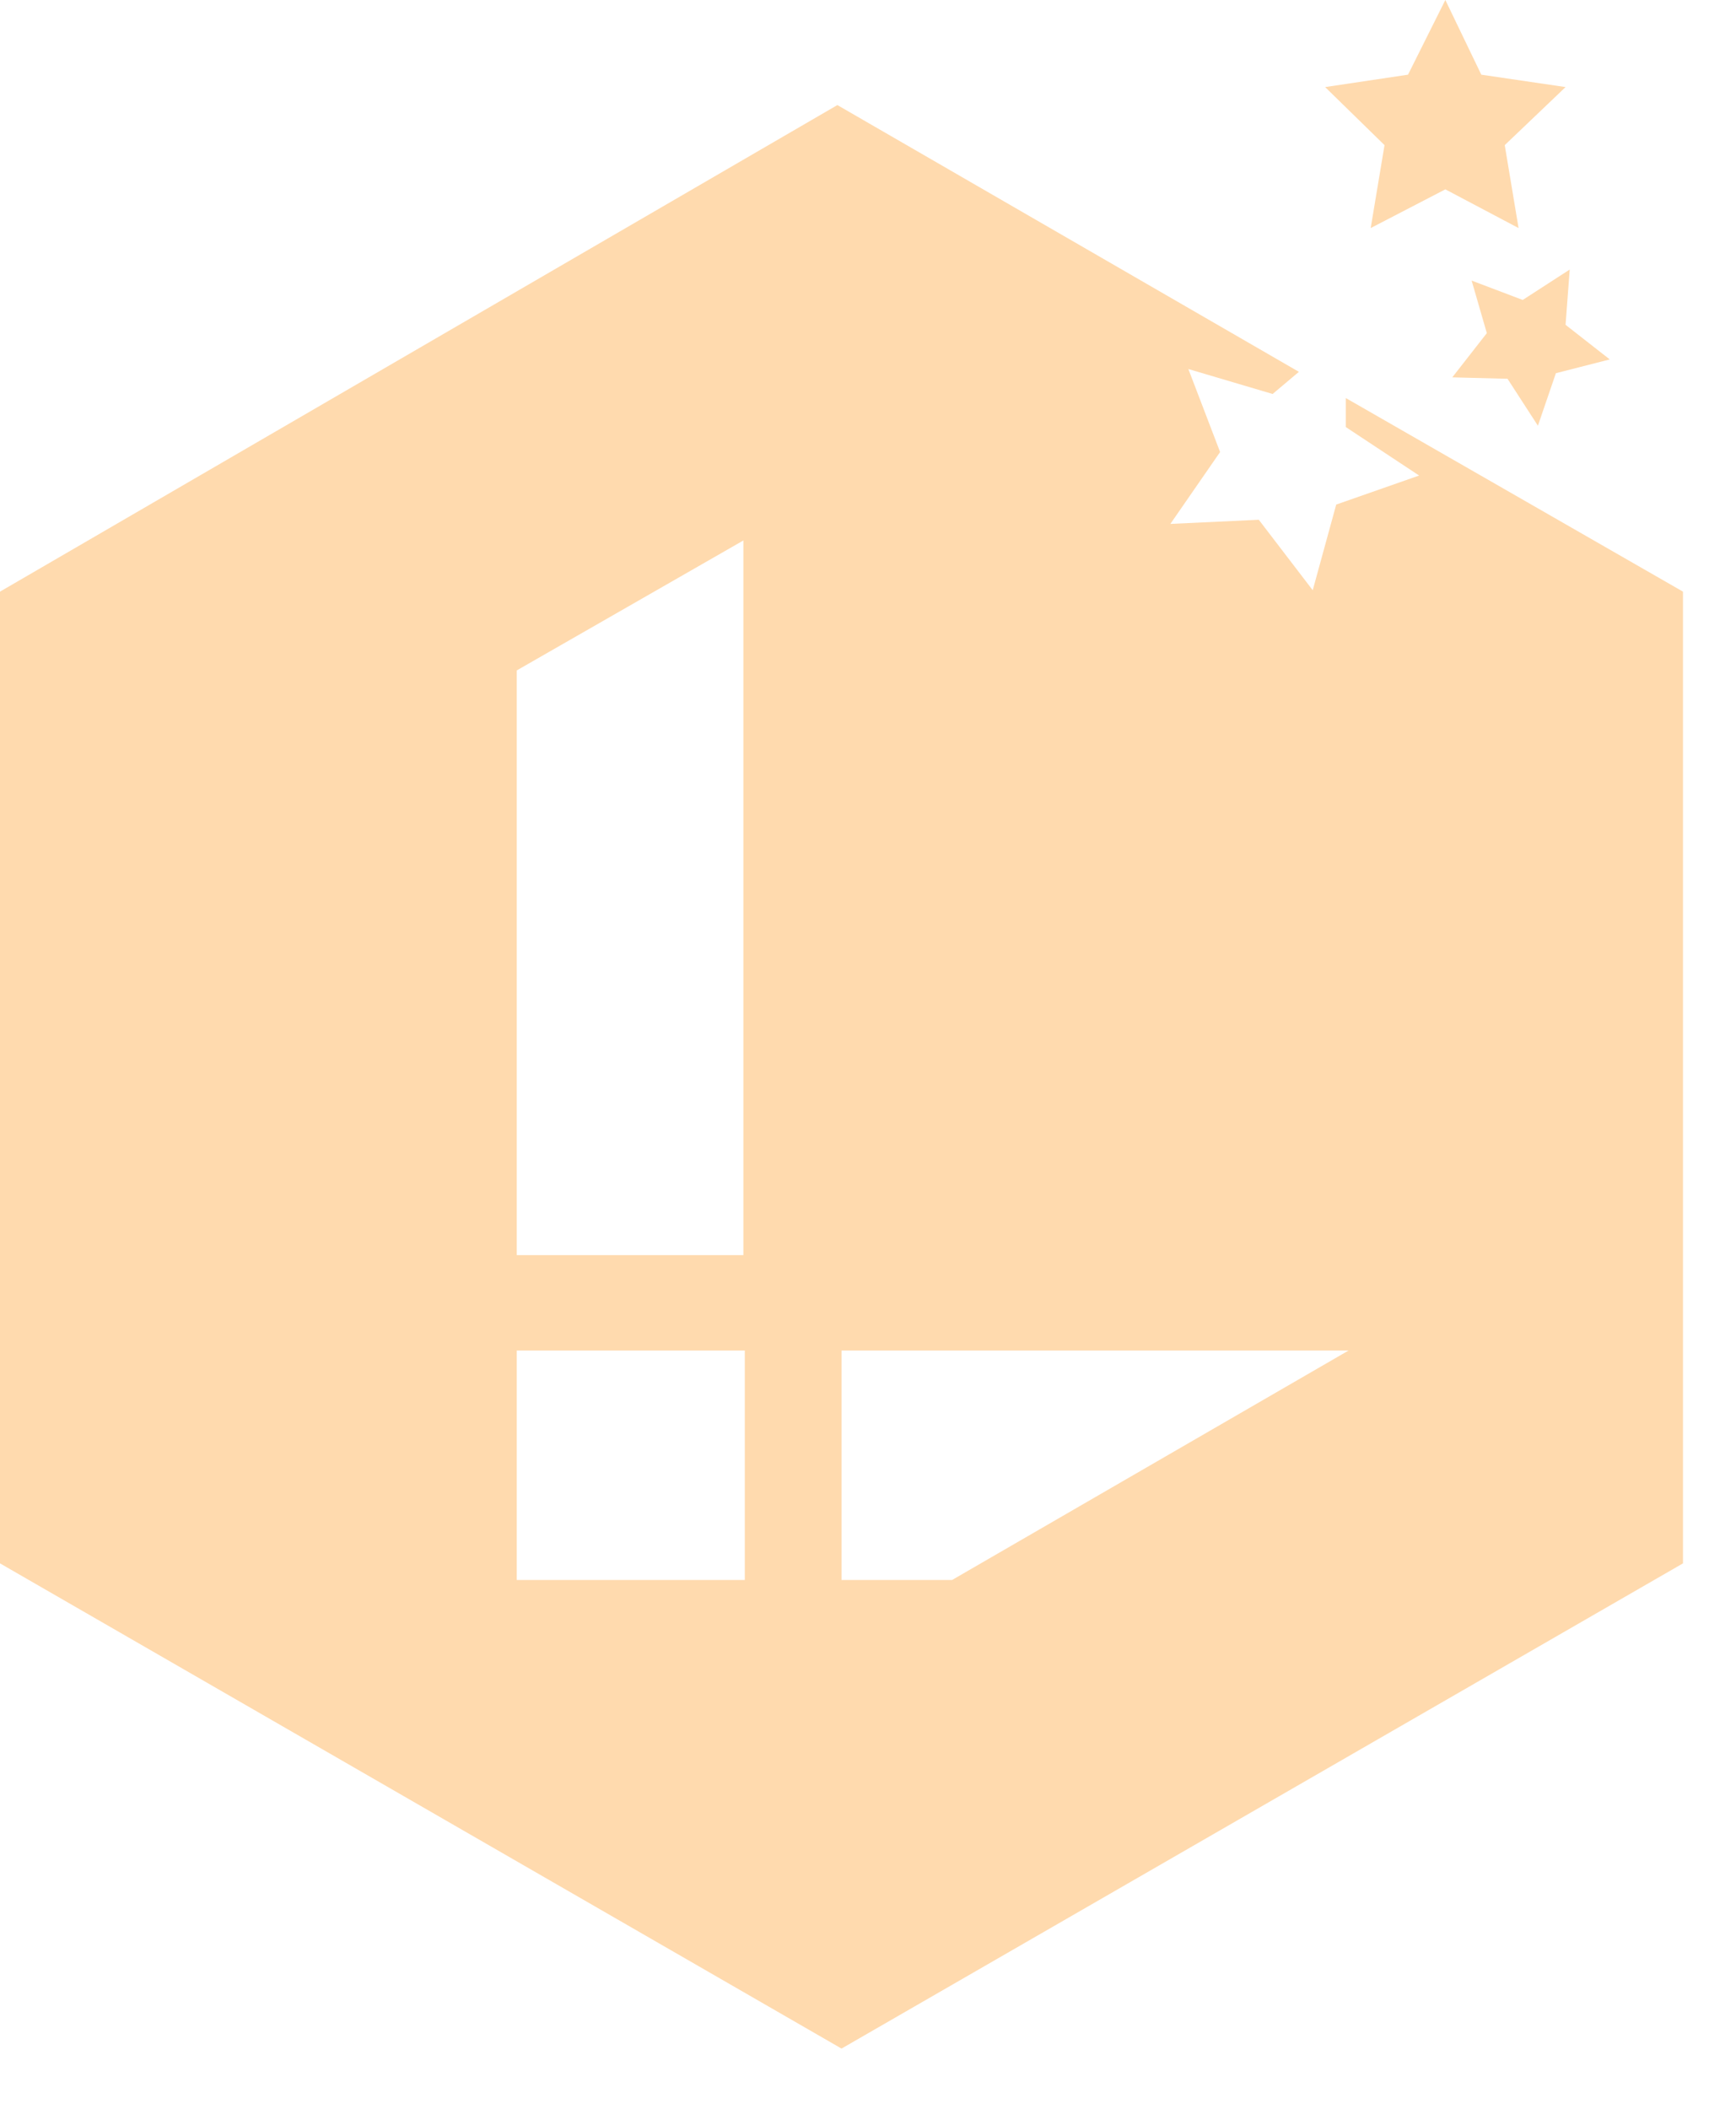 <svg width="28" height="34" viewBox="0 0 28 34" fill="none" xmlns="http://www.w3.org/2000/svg">
<path d="M21.707 6.418V6.886L22.889 7.667L21.552 8.135L21.173 9.516L20.303 8.38L18.877 8.447L19.679 7.288L19.167 5.95L20.526 6.352L20.95 5.995L13.506 1.694L0 9.539V25.206L13.573 33.029L27.145 25.206V9.539L21.707 6.418ZM8.335 10.809L11.99 8.714V20.236H8.335V10.809ZM12.013 25.474H8.335V21.774H12.013V25.474ZM15.356 25.474H13.573V21.774H21.752L15.356 25.474Z" fill="#FFDAAE"/>
<path d="M23.312 0L23.892 1.204L25.251 1.404L24.27 2.34L24.493 3.677L23.312 3.053L22.108 3.677L22.331 2.34L21.373 1.404L22.71 1.204L23.312 0Z" fill="#FFDAAE"/>
<path d="M23.736 4.524L24.56 4.836L25.318 4.346L25.251 5.237L25.964 5.795L25.095 6.017L24.805 6.864L24.315 6.107L23.424 6.084L23.981 5.371L23.736 4.524Z" fill="#FFDAAE"/>
</svg>
